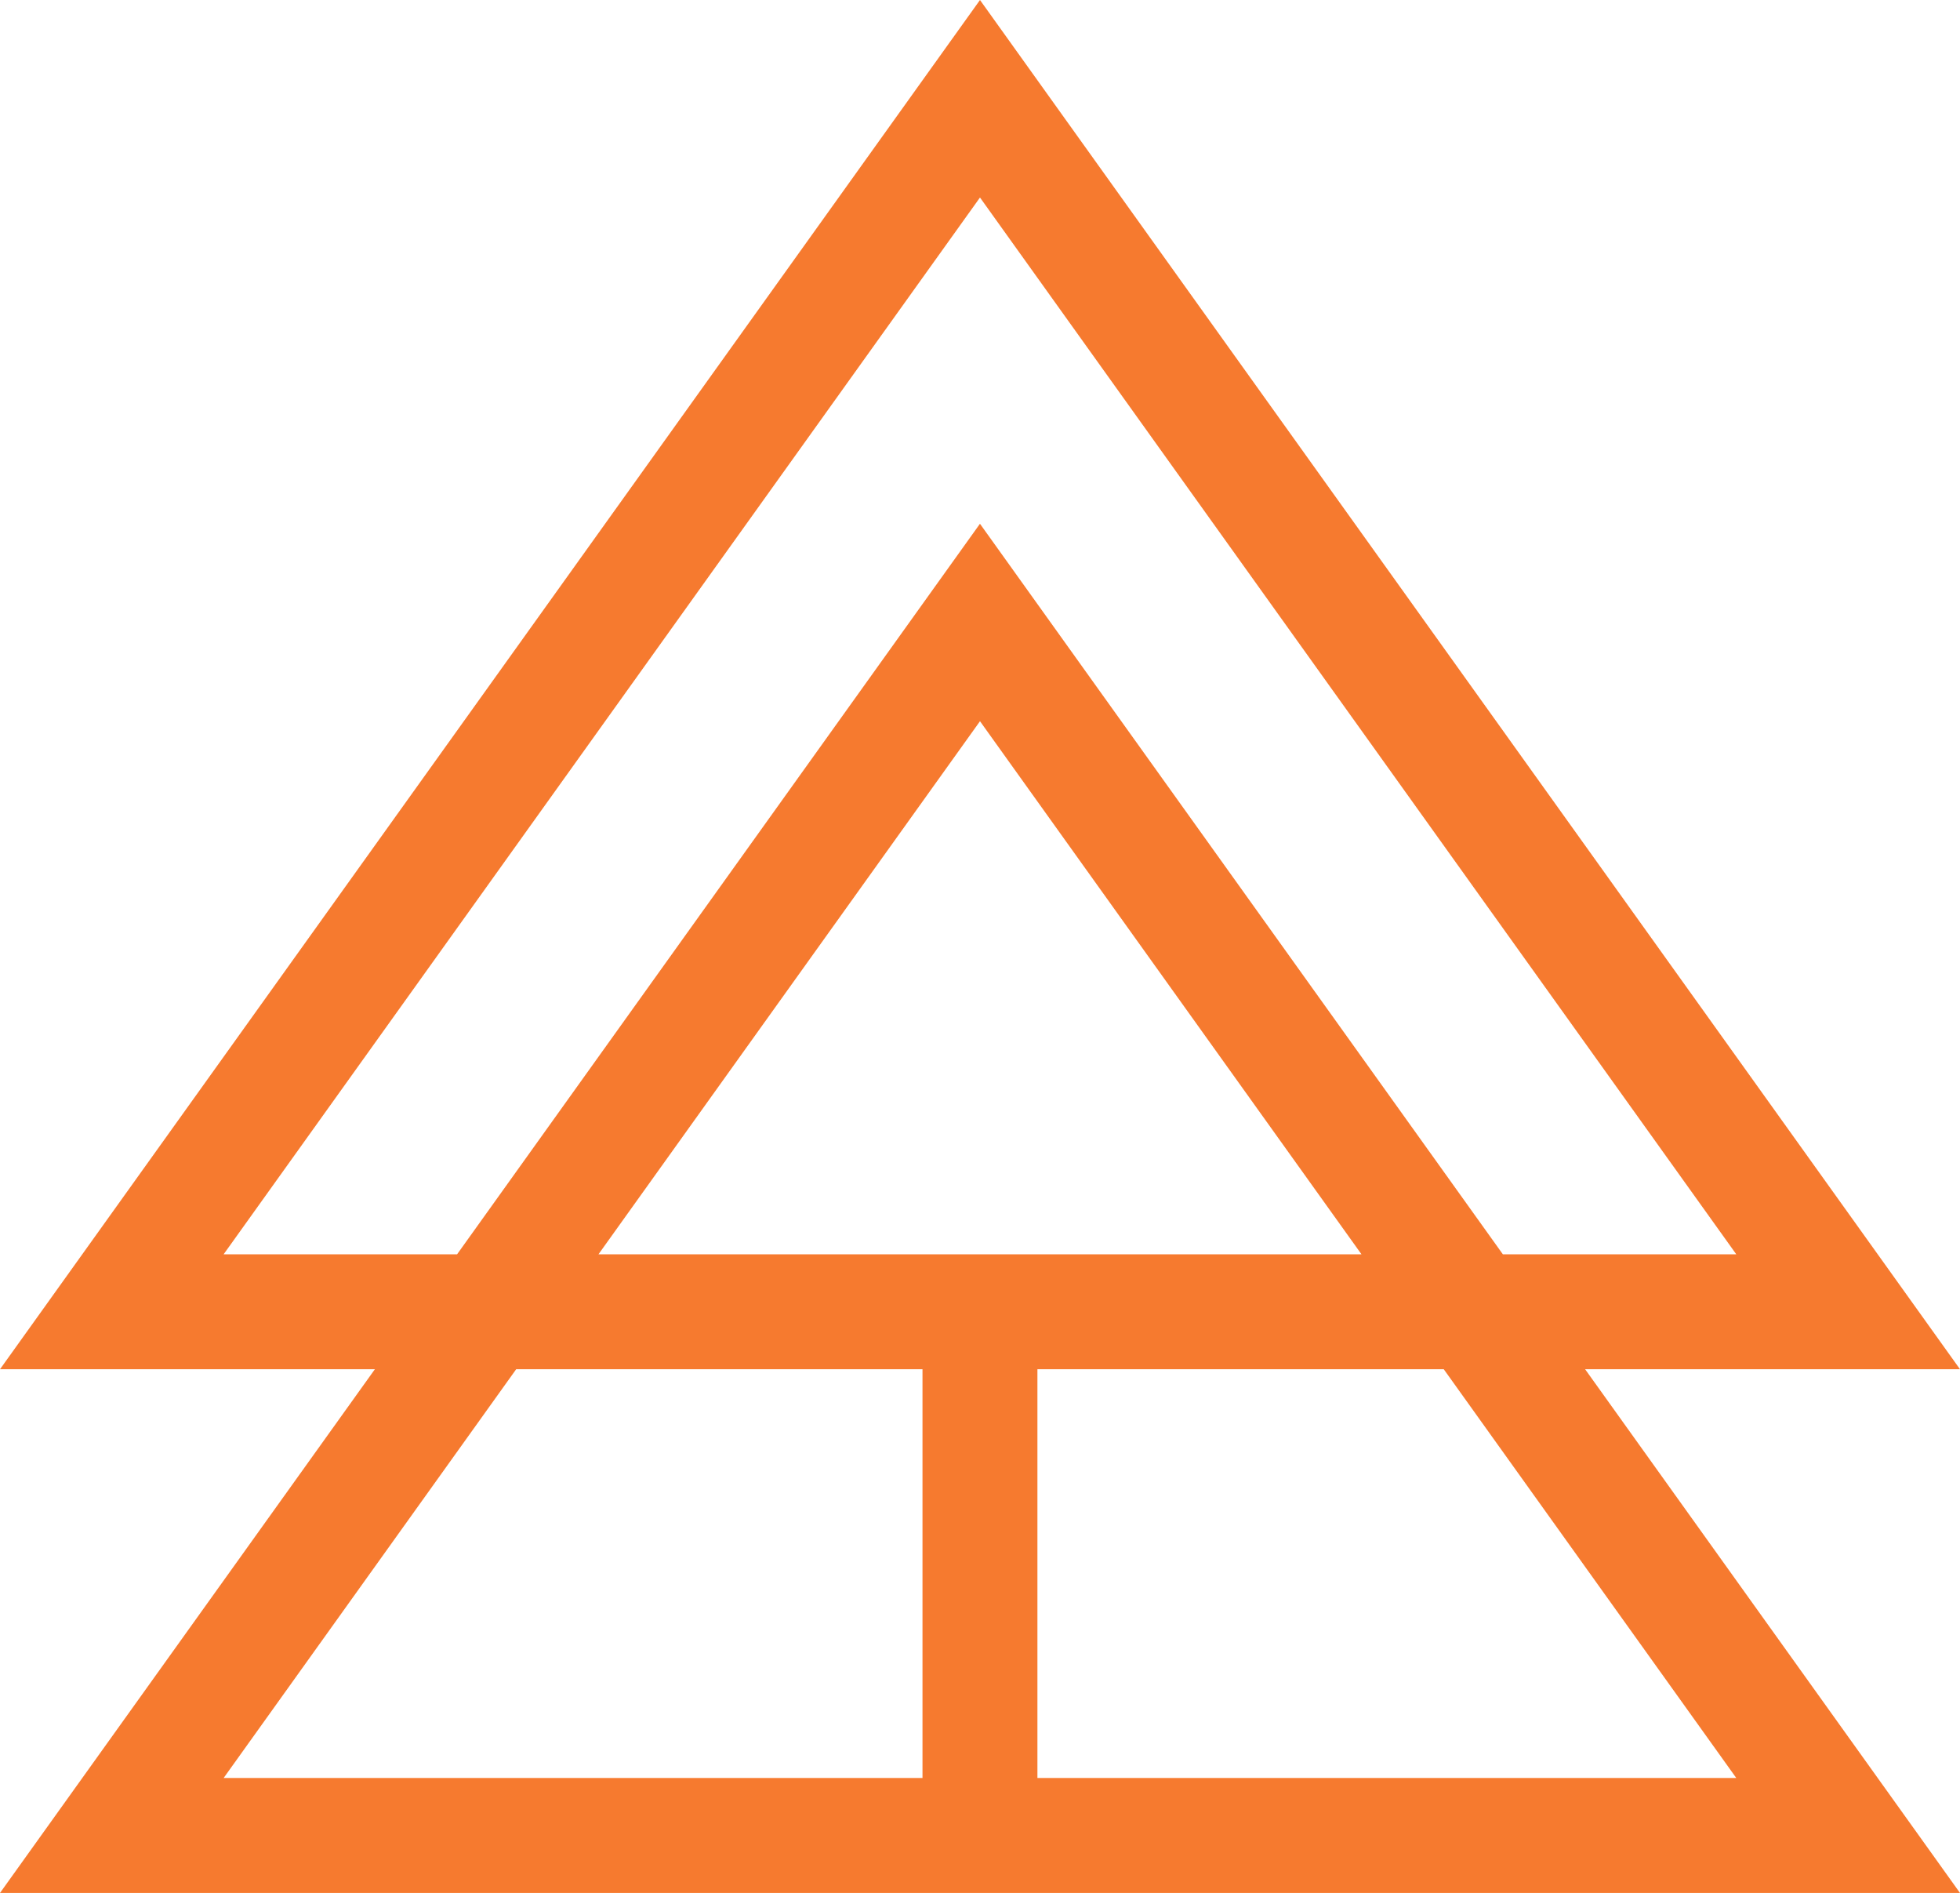 <svg xmlns="http://www.w3.org/2000/svg" width="86.891" height="83.9" viewBox="0 0 86.891 83.9">
    <path fill="#f67a2f" d="M2783.511 589.749l-43.446-60.688-43.445 60.688h16.619l-16.619 23.212h86.891l-16.619-23.212zm-76.977-5.095l33.531-46.839 33.528 46.839h-10.348l-23.181-32.379-23.18 32.379zm16.618 0l16.913-23.627 16.912 23.627zm-3.649 5.095h18.013v18.117h-30.982zm54.09 18.117h-30.982v-18.117h18.014z" transform="translate(-2696.62 -529.061)"/>
</svg>

